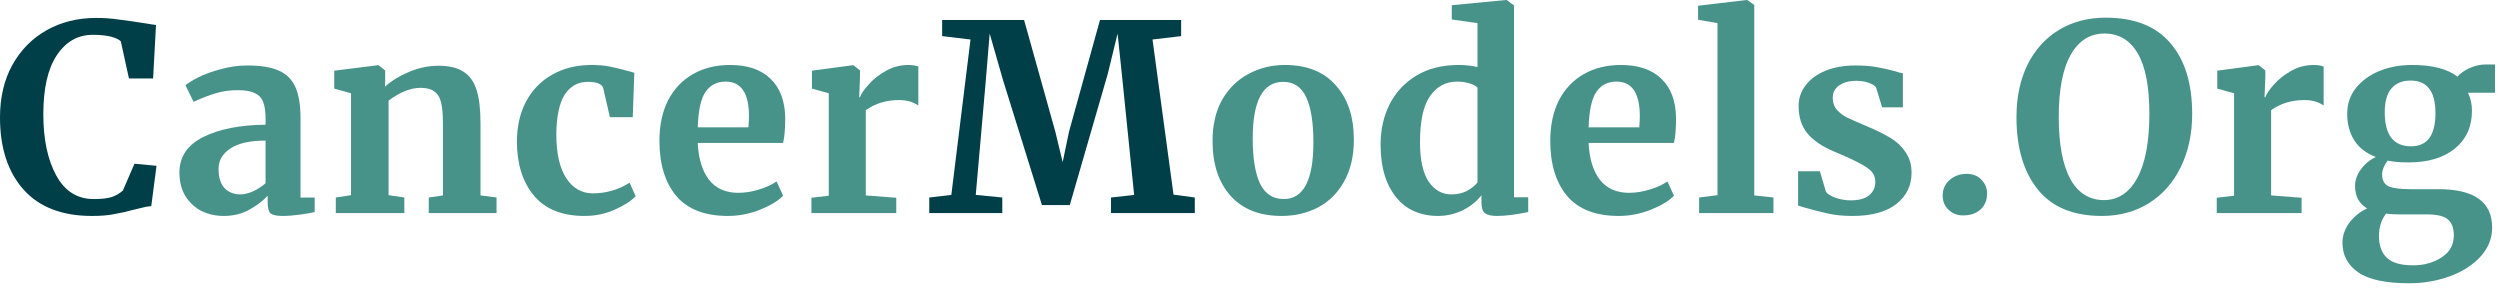 <svg width="187" height="22" viewBox="0 0 187 22" fill="none" xmlns="http://www.w3.org/2000/svg">
<path d="M6.876 16.153C4.649 16.153 2.947 15.499 1.768 14.19C0.589 12.868 0 11.067 0 8.786C0 7.283 0.308 5.974 0.923 4.86C1.552 3.732 2.41 2.864 3.497 2.255C4.584 1.646 5.815 1.341 7.19 1.341C7.766 1.341 8.323 1.38 8.86 1.458C9.397 1.523 10.032 1.613 10.765 1.73C11.315 1.821 11.617 1.866 11.669 1.866L11.453 5.87H9.646L9.037 3.091C8.893 2.948 8.644 2.831 8.29 2.741C7.936 2.65 7.485 2.605 6.935 2.605C5.821 2.605 4.924 3.117 4.243 4.14C3.575 5.151 3.241 6.622 3.241 8.553C3.241 10.419 3.562 11.941 4.204 13.121C4.846 14.3 5.782 14.889 7.013 14.889C7.603 14.889 8.054 14.838 8.369 14.734C8.696 14.617 8.971 14.455 9.194 14.248L10.058 12.246L11.708 12.402L11.315 15.414C11.04 15.44 10.765 15.492 10.49 15.57C10.228 15.635 10.065 15.674 9.999 15.687C9.475 15.829 8.984 15.939 8.526 16.017C8.081 16.108 7.53 16.153 6.876 16.153Z" fill="#003E48"/>
<path d="M13.421 12.907C13.421 11.728 14.017 10.84 15.209 10.244C16.414 9.648 17.966 9.343 19.865 9.33V8.883C19.865 8.352 19.806 7.937 19.688 7.639C19.583 7.341 19.38 7.121 19.079 6.978C18.791 6.823 18.365 6.745 17.802 6.745C17.16 6.745 16.584 6.829 16.073 6.998C15.563 7.153 15.032 7.361 14.482 7.62L13.873 6.376C14.07 6.207 14.397 6.006 14.855 5.773C15.327 5.54 15.883 5.339 16.525 5.171C17.167 4.989 17.828 4.898 18.509 4.898C19.518 4.898 20.304 5.028 20.867 5.287C21.443 5.546 21.855 5.961 22.104 6.531C22.353 7.101 22.478 7.866 22.478 8.825V14.773H23.538V15.861C23.276 15.926 22.903 15.991 22.419 16.056C21.934 16.121 21.509 16.153 21.142 16.153C20.697 16.153 20.395 16.088 20.238 15.959C20.094 15.829 20.022 15.563 20.022 15.162V14.637C19.668 15.026 19.21 15.376 18.647 15.687C18.084 15.998 17.449 16.153 16.741 16.153C16.139 16.153 15.582 16.03 15.072 15.784C14.574 15.524 14.174 15.155 13.873 14.676C13.572 14.183 13.421 13.594 13.421 12.907ZM17.999 14.54C18.274 14.54 18.588 14.462 18.942 14.306C19.295 14.138 19.603 13.937 19.865 13.704V10.516C18.686 10.516 17.802 10.717 17.213 11.119C16.637 11.507 16.348 12.013 16.348 12.635C16.348 13.257 16.492 13.73 16.781 14.054C17.082 14.378 17.488 14.54 17.999 14.54Z" fill="#47938A"/>
<path d="M26.257 6.978L25 6.628V5.287L28.261 4.879H28.32L28.811 5.268V6.026L28.792 6.492C29.25 6.065 29.846 5.695 30.579 5.384C31.313 5.073 32.053 4.918 32.799 4.918C33.598 4.918 34.22 5.067 34.665 5.365C35.124 5.65 35.451 6.104 35.648 6.726C35.844 7.348 35.942 8.19 35.942 9.253V14.617L37.141 14.773V15.939H32.072V14.773L33.133 14.617V9.253C33.133 8.579 33.087 8.054 32.996 7.678C32.904 7.289 32.734 7.011 32.485 6.842C32.249 6.661 31.909 6.57 31.463 6.57C30.717 6.57 29.918 6.888 29.067 7.523V14.598L30.245 14.773V15.939H25.118V14.773L26.257 14.598V6.978Z" fill="#47938A"/>
<path d="M38.666 10.594C38.666 9.479 38.889 8.488 39.334 7.62C39.793 6.751 40.441 6.078 41.279 5.598C42.13 5.106 43.119 4.86 44.245 4.86C44.769 4.86 45.221 4.898 45.601 4.976C45.981 5.054 46.406 5.158 46.878 5.287L47.447 5.443L47.33 8.767H45.62L45.129 6.628C45.051 6.291 44.664 6.123 43.97 6.123C43.237 6.123 42.661 6.44 42.242 7.075C41.836 7.71 41.626 8.702 41.613 10.05C41.613 11.475 41.862 12.57 42.359 13.335C42.857 14.086 43.519 14.462 44.344 14.462C45.339 14.462 46.256 14.196 47.094 13.665L47.546 14.676C47.205 15.039 46.681 15.376 45.974 15.687C45.28 15.998 44.527 16.153 43.715 16.153C42.039 16.153 40.775 15.641 39.924 14.617C39.085 13.594 38.666 12.252 38.666 10.594Z" fill="#47938A"/>
<path d="M54.452 16.153C52.723 16.153 51.433 15.654 50.582 14.656C49.744 13.646 49.325 12.272 49.325 10.535C49.325 9.369 49.541 8.358 49.973 7.503C50.418 6.648 51.04 5.993 51.839 5.54C52.638 5.086 53.561 4.86 54.609 4.86C55.919 4.86 56.927 5.203 57.634 5.89C58.342 6.564 58.708 7.529 58.734 8.786C58.734 9.641 58.682 10.276 58.577 10.691H52.193C52.245 11.87 52.527 12.79 53.038 13.451C53.548 14.099 54.275 14.423 55.218 14.423C55.729 14.423 56.253 14.339 56.79 14.17C57.34 14.002 57.772 13.801 58.086 13.568L58.577 14.637C58.224 15.013 57.648 15.363 56.849 15.687C56.063 15.998 55.264 16.153 54.452 16.153ZM55.984 9.525C56.01 9.162 56.023 8.883 56.023 8.689C56.023 6.965 55.441 6.104 54.275 6.104C53.633 6.104 53.136 6.356 52.782 6.862C52.428 7.367 52.232 8.255 52.193 9.525H55.984Z" fill="#47938A"/>
<path d="M60.695 14.792L61.992 14.637V6.978L60.734 6.628V5.287L63.779 4.879H63.838L64.329 5.268V5.695L64.27 7.27H64.329C64.421 7.011 64.637 6.693 64.978 6.317C65.318 5.929 65.744 5.592 66.255 5.307C66.778 5.009 67.342 4.86 67.944 4.86C68.232 4.86 68.481 4.898 68.691 4.976V7.892C68.298 7.62 67.82 7.484 67.257 7.484C66.3 7.484 65.469 7.736 64.762 8.242V14.617L67.04 14.792V15.939H60.695V14.792Z" fill="#47938A"/>
<path d="M72.594 2.955L70.472 2.702V1.497H76.602L78.939 9.855L79.489 12.129L79.961 9.855L82.279 1.497H88.349V2.702L86.208 2.955L87.779 14.559L89.371 14.773V15.939H83.104V14.773L84.833 14.579L83.968 6.065L83.595 2.508L82.868 5.501L80.02 15.337H77.937L75.03 6.006L74.028 2.508L73.734 6.065L72.987 14.579L74.971 14.773V15.939H69.51V14.773L71.16 14.579L72.594 2.955Z" fill="#003E48"/>
<path d="M90.699 10.555C90.699 9.337 90.941 8.3 91.426 7.445C91.923 6.59 92.585 5.948 93.41 5.52C94.235 5.08 95.132 4.86 96.101 4.86C97.751 4.86 99.022 5.365 99.912 6.376C100.816 7.373 101.268 8.734 101.268 10.458C101.268 11.689 101.019 12.738 100.521 13.607C100.037 14.462 99.382 15.103 98.557 15.531C97.745 15.946 96.847 16.153 95.865 16.153C94.228 16.153 92.958 15.654 92.054 14.656C91.15 13.646 90.699 12.278 90.699 10.555ZM96.022 14.889C97.502 14.889 98.242 13.477 98.242 10.652C98.242 9.175 98.066 8.054 97.712 7.289C97.358 6.512 96.782 6.123 95.983 6.123C94.464 6.123 93.704 7.535 93.704 10.361C93.704 11.838 93.888 12.965 94.254 13.743C94.634 14.507 95.224 14.889 96.022 14.889Z" fill="#47938A"/>
<path d="M107.552 16.153C106.74 16.153 106.013 15.965 105.372 15.589C104.73 15.2 104.219 14.604 103.839 13.801C103.459 12.998 103.27 11.993 103.27 10.788C103.27 9.7 103.492 8.708 103.937 7.814C104.396 6.907 105.064 6.188 105.941 5.656C106.819 5.125 107.873 4.86 109.104 4.86C109.602 4.86 110.073 4.911 110.518 5.015V1.73L108.593 1.458V0.389L112.64 0H112.699L113.249 0.408V14.754H114.31V15.861C113.367 16.056 112.588 16.153 111.972 16.153C111.553 16.153 111.252 16.082 111.069 15.939C110.898 15.81 110.813 15.544 110.813 15.142V14.598C110.473 15.052 110.008 15.427 109.418 15.725C108.829 16.011 108.207 16.153 107.552 16.153ZM108.574 14.54C109.006 14.54 109.386 14.455 109.713 14.287C110.054 14.105 110.322 13.892 110.518 13.646V6.57C110.427 6.44 110.23 6.33 109.929 6.24C109.641 6.149 109.327 6.104 108.986 6.104C108.148 6.104 107.474 6.466 106.963 7.192C106.465 7.905 106.216 9.052 106.216 10.633C106.216 11.954 106.432 12.939 106.865 13.587C107.297 14.222 107.866 14.54 108.574 14.54Z" fill="#47938A"/>
<path d="M121.087 16.153C119.358 16.153 118.068 15.654 117.217 14.656C116.379 13.646 115.96 12.272 115.96 10.535C115.96 9.369 116.176 8.358 116.608 7.503C117.053 6.648 117.675 5.993 118.474 5.54C119.273 5.086 120.196 4.86 121.244 4.86C122.554 4.86 123.562 5.203 124.269 5.89C124.977 6.564 125.343 7.529 125.369 8.786C125.369 9.641 125.317 10.276 125.212 10.691H118.828C118.88 11.87 119.162 12.79 119.672 13.451C120.183 14.099 120.91 14.423 121.853 14.423C122.364 14.423 122.888 14.339 123.425 14.17C123.975 14.002 124.407 13.801 124.721 13.568L125.212 14.637C124.859 15.013 124.282 15.363 123.484 15.687C122.698 15.998 121.899 16.153 121.087 16.153ZM122.619 9.525C122.645 9.162 122.658 8.883 122.658 8.689C122.658 6.965 122.076 6.104 120.91 6.104C120.268 6.104 119.771 6.356 119.417 6.862C119.063 7.367 118.867 8.255 118.828 9.525H122.619Z" fill="#47938A"/>
<path d="M128.469 1.73L127.016 1.477V0.428L130.65 0H130.689L131.22 0.369V14.617L132.654 14.773V15.939H127.094V14.773L128.469 14.598V1.73Z" fill="#47938A"/>
<path d="M136.58 14.345C136.684 14.501 136.92 14.65 137.287 14.792C137.667 14.922 138.047 14.987 138.426 14.987C139.042 14.987 139.5 14.864 139.801 14.617C140.116 14.358 140.273 14.021 140.273 13.607C140.273 13.179 140.083 12.836 139.703 12.576C139.323 12.304 138.682 11.974 137.778 11.585L137.228 11.352C136.324 10.976 135.65 10.523 135.205 9.991C134.759 9.46 134.537 8.773 134.537 7.931C134.537 7.348 134.713 6.829 135.067 6.376C135.421 5.909 135.918 5.546 136.56 5.287C137.202 5.028 137.942 4.898 138.78 4.898C139.395 4.898 139.919 4.937 140.351 5.015C140.797 5.093 141.262 5.196 141.746 5.326C142.008 5.417 142.205 5.469 142.336 5.482V8.028H140.784L140.332 6.551C140.253 6.421 140.076 6.304 139.801 6.201C139.526 6.097 139.212 6.045 138.859 6.045C138.322 6.045 137.889 6.162 137.562 6.395C137.248 6.615 137.09 6.926 137.09 7.328C137.09 7.691 137.202 7.996 137.424 8.242C137.647 8.475 137.889 8.656 138.151 8.786C138.413 8.916 138.898 9.129 139.605 9.427C140.312 9.726 140.895 10.011 141.353 10.283C141.825 10.555 142.211 10.911 142.512 11.352C142.827 11.78 142.984 12.304 142.984 12.926C142.984 13.885 142.604 14.663 141.845 15.259C141.085 15.855 139.991 16.153 138.564 16.153C137.896 16.153 137.293 16.095 136.757 15.978C136.233 15.861 135.624 15.706 134.93 15.512L134.497 15.376V12.81H136.128L136.58 14.345Z" fill="#47938A"/>
<path d="M146.826 16.114C146.42 16.114 146.066 15.978 145.765 15.706C145.463 15.421 145.313 15.065 145.313 14.637C145.313 14.157 145.483 13.769 145.824 13.471C146.177 13.16 146.603 13.004 147.101 13.004C147.572 13.004 147.945 13.153 148.22 13.451C148.495 13.736 148.633 14.08 148.633 14.481C148.633 14.987 148.463 15.388 148.122 15.687C147.795 15.972 147.362 16.114 146.826 16.114Z" fill="#47938A"/>
<path d="M157.217 16.153C155.082 16.153 153.484 15.492 152.424 14.17C151.363 12.848 150.832 11.047 150.832 8.767C150.832 7.276 151.107 5.967 151.658 4.84C152.221 3.713 153.006 2.844 154.015 2.235C155.023 1.626 156.182 1.322 157.492 1.322C159.653 1.322 161.27 1.957 162.344 3.227C163.431 4.484 163.975 6.246 163.975 8.514C163.975 10.017 163.687 11.352 163.11 12.518C162.547 13.671 161.755 14.566 160.733 15.2C159.712 15.835 158.54 16.153 157.217 16.153ZM157.413 2.508C156.34 2.508 155.501 3.032 154.899 4.082C154.296 5.132 153.995 6.687 153.995 8.747C153.995 10.782 154.283 12.33 154.86 13.393C155.449 14.443 156.287 14.967 157.374 14.967C158.435 14.967 159.267 14.416 159.869 13.315C160.471 12.201 160.773 10.6 160.773 8.514C160.773 6.492 160.485 4.989 159.908 4.004C159.332 3.006 158.5 2.508 157.413 2.508Z" fill="#47938A"/>
<path d="M165.812 14.792L167.109 14.637V6.978L165.852 6.628V5.287L168.897 4.879H168.956L169.447 5.268V5.695L169.388 7.27H169.447C169.538 7.011 169.754 6.693 170.095 6.317C170.435 5.929 170.861 5.592 171.372 5.307C171.896 5.009 172.459 4.86 173.061 4.86C173.349 4.86 173.598 4.898 173.808 4.976V7.892C173.415 7.62 172.937 7.484 172.374 7.484C171.418 7.484 170.586 7.736 169.879 8.242V14.617L172.158 14.792V15.939H165.812V14.792Z" fill="#47938A"/>
<path d="M180.206 21.188C178.451 21.188 177.181 20.915 176.395 20.371C175.609 19.827 175.216 19.088 175.216 18.155C175.216 17.624 175.393 17.118 175.747 16.639C176.113 16.172 176.552 15.823 177.063 15.589C176.461 15.239 176.159 14.682 176.159 13.918C176.159 13.477 176.303 13.062 176.592 12.674C176.88 12.272 177.253 11.961 177.711 11.741C176.991 11.468 176.454 11.054 176.1 10.496C175.747 9.939 175.57 9.278 175.57 8.514C175.57 7.775 175.786 7.134 176.218 6.59C176.664 6.032 177.253 5.605 177.986 5.307C178.733 5.009 179.538 4.86 180.403 4.86C181.935 4.86 183.074 5.151 183.821 5.734C183.991 5.514 184.279 5.307 184.685 5.112C185.091 4.918 185.51 4.821 185.942 4.821H186.63V6.939H184.607C184.803 7.354 184.901 7.795 184.901 8.261C184.914 9.44 184.495 10.386 183.644 11.099C182.793 11.799 181.627 12.149 180.147 12.149C179.532 12.149 179.014 12.103 178.595 12.013C178.464 12.181 178.36 12.363 178.281 12.557C178.215 12.738 178.183 12.9 178.183 13.043C178.183 13.471 178.333 13.762 178.635 13.918C178.949 14.073 179.506 14.151 180.304 14.151H182.406C185.078 14.151 186.414 15.11 186.414 17.028C186.414 17.831 186.126 18.55 185.55 19.185C184.973 19.82 184.207 20.313 183.251 20.663C182.295 21.012 181.28 21.188 180.206 21.188ZM180.344 10.944C181.562 10.944 182.171 10.121 182.171 8.475C182.171 7.633 182.013 7.017 181.699 6.628C181.398 6.227 180.933 6.026 180.304 6.026C179.689 6.026 179.211 6.227 178.87 6.628C178.543 7.017 178.379 7.607 178.379 8.397C178.379 10.095 179.034 10.944 180.344 10.944ZM180.501 19.846C181.326 19.846 182.04 19.645 182.642 19.244C183.245 18.855 183.546 18.311 183.546 17.611C183.546 17.054 183.395 16.652 183.094 16.406C182.806 16.16 182.282 16.036 181.522 16.036H179.381C179.054 16.036 178.752 16.017 178.477 15.978C178.124 16.445 177.947 17.002 177.947 17.65C177.947 18.363 178.143 18.907 178.536 19.282C178.929 19.658 179.584 19.846 180.501 19.846Z" fill="#47938A"/>
</svg>
